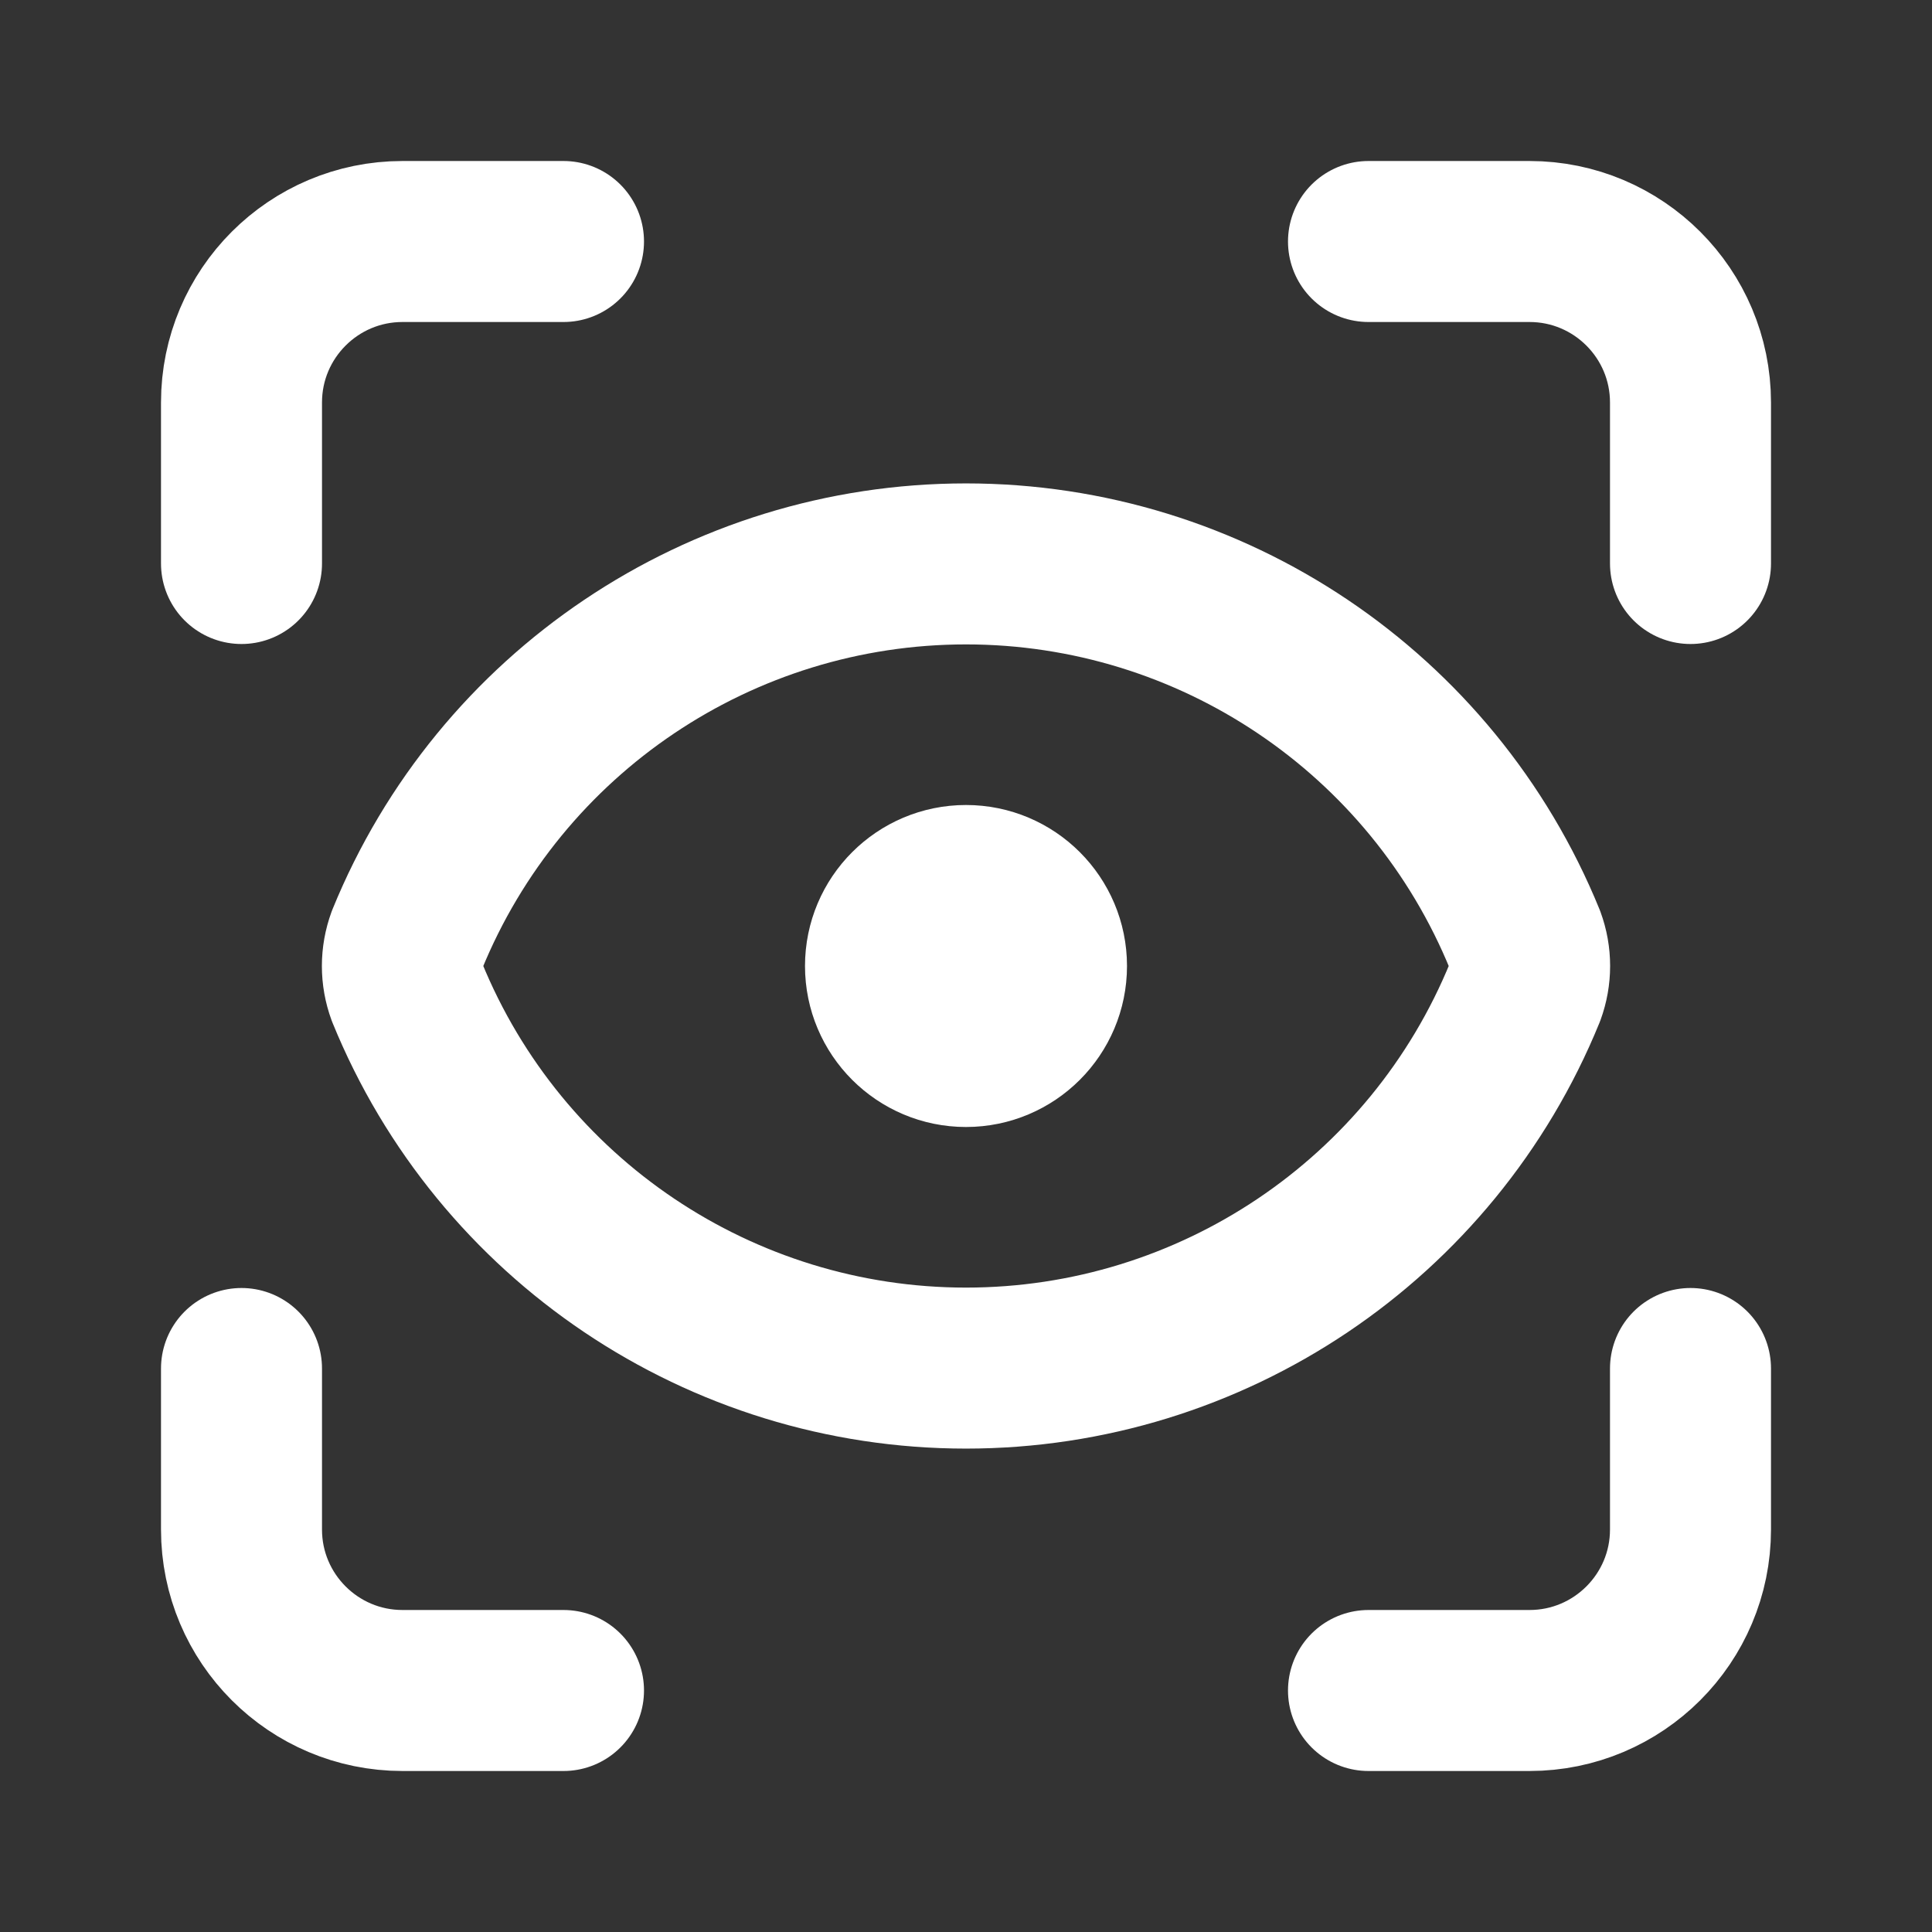 <svg height="18" viewBox="0 0 18 18" width="18" xmlns="http://www.w3.org/2000/svg"><rect x="0" y="0" width="18" height="18" fill="#333333" stroke="none"/><g fill="none" stroke="#fff" stroke-linecap="round" stroke-linejoin="round" stroke-width="2" transform="scale(.75)"><path d="m3 7v-2c0-1.104.896-2 2-2h2m10 0h2c1.104 0 2 .896 2 2v2m0 10v2c0 1.104-.896 2-2 2h-2m-10 0h-2c-1.104 0-2-.896-2-2v-2"/><path d="m13 12c0 .552-.448 1-1 1s-1-.448-1-1 .448-1 1-1 1 .448 1 1zm0 0"/><path d="m18.943 12.328c.078-.214.078-.443 0-.656-1.151-2.823-3.896-4.667-6.943-4.667s-5.792 1.844-6.943 4.667c-.078.214-.078.443 0 .656 1.151 2.823 3.896 4.667 6.943 4.667s5.792-1.844 6.943-4.667"/></g></svg>